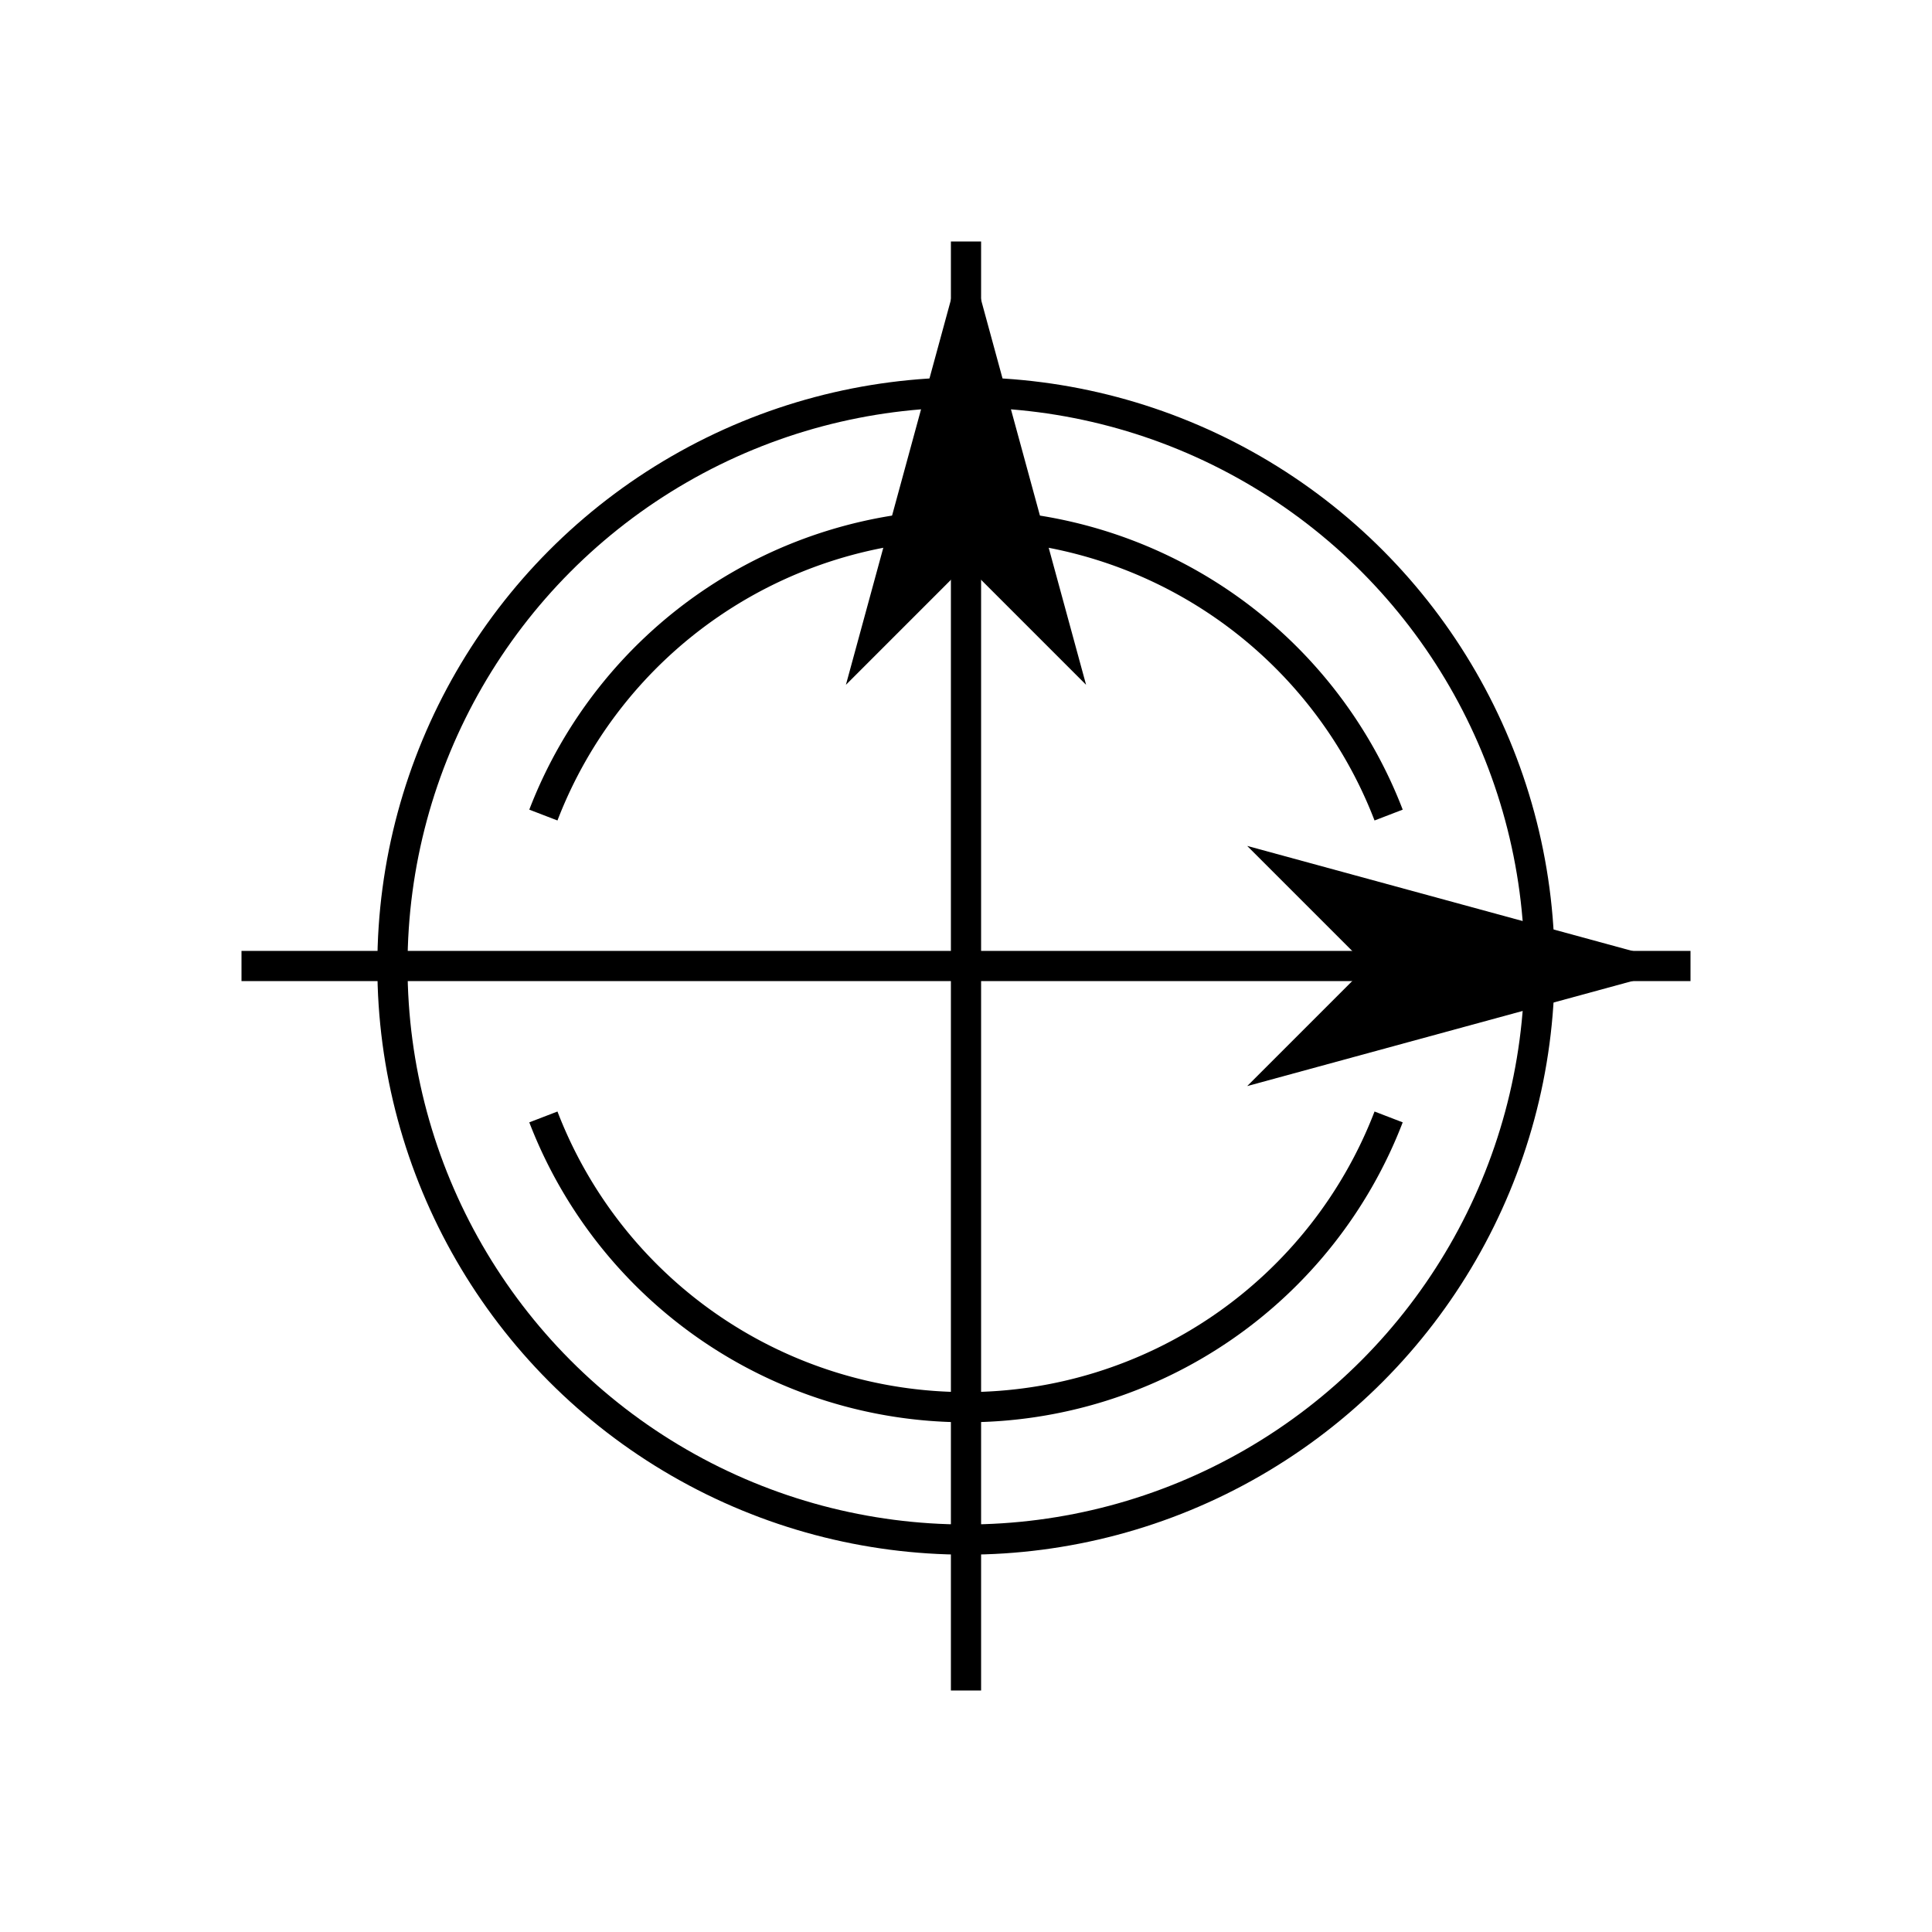 <svg xmlns='http://www.w3.org/2000/svg' viewBox='0 0 128 128'>
  <rect width='128' height='128' fill='#ffffff'/>
  <g stroke='#000' stroke-width='2' fill='none' transform='translate(64,64)'>
    <circle r='38'/>
    <line x1='0' y1='-48' x2='0' y2='48'/>
    <line x1='-48' y1='0' x2='48' y2='0'/>
    <path d='M-28,-10 A30,30 0 0,1 28,-10'/>
    <path d='M-28,10 A30,30 0 0,0 28,10'/>
    <polygon points='0,-44 6,-22 0,-28 -6,-22' fill='#000'/>
    <polygon points='44,0 22,6 28,0 22,-6' fill='#000'/>
  </g>
</svg>